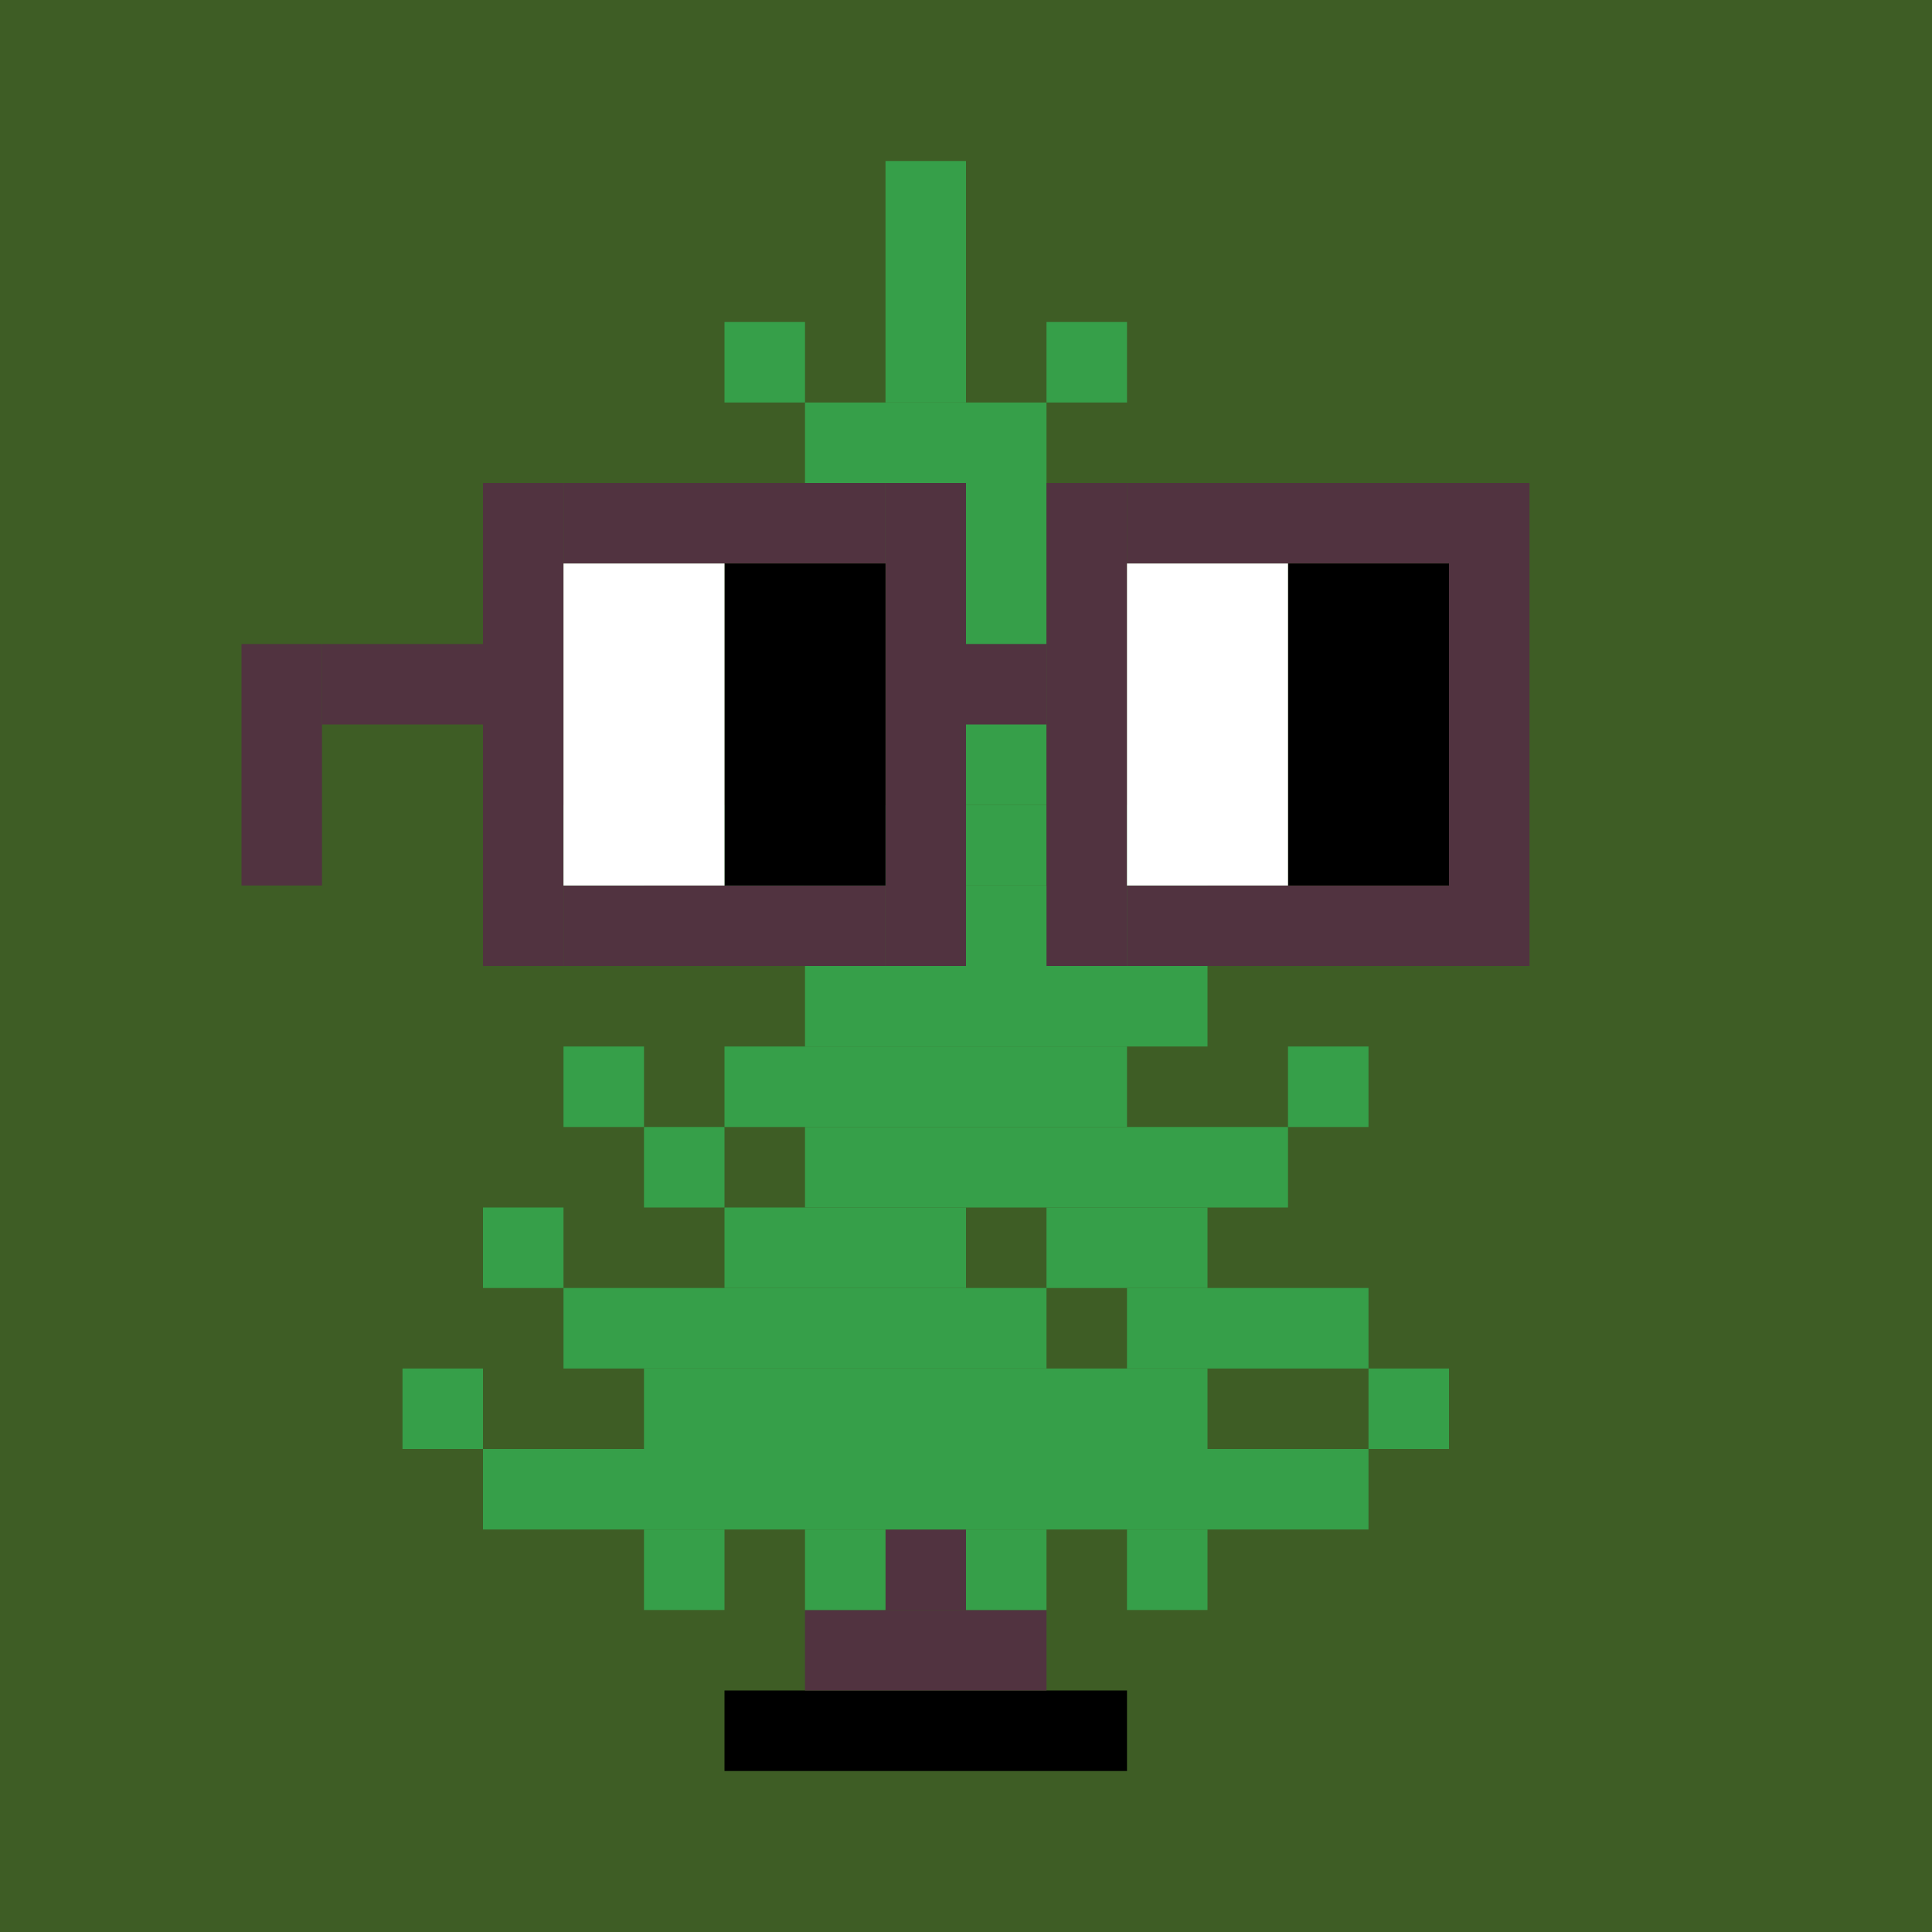 <svg width="24" height="24" viewBox="0 0 24 24" fill="none" xmlns="http://www.w3.org/2000/svg"><style type="text/css">.noggles{fill:#513340;}.tintable{fill:#000000;}</style><rect x="0" y="0" width="24" height="24" fill="#3e5d25"/><rect x="9" y="21" width="5" height="1" class="tintable"/><rect x="10" y="20" width="3" height="1" fill="#513340"/><rect x="11" y="19" width="1" height="1" fill="#513340"/><rect x="10" y="19" width="1" height="1" fill="#369F49"/><rect x="14" y="19" width="1" height="1" fill="#369F49"/><rect x="17" y="17" width="1" height="1" fill="#369F49"/><rect x="13" y="15" width="2" height="1" fill="#369F49"/><rect x="9" y="15" width="3" height="1" fill="#369F49"/><rect x="14" y="16" width="3" height="1" fill="#369F49"/><rect x="8" y="19" width="1" height="1" fill="#369F49"/><rect x="5" y="17" width="1" height="1" fill="#369F49"/><rect x="6" y="15" width="1" height="1" fill="#369F49"/><rect x="8" y="14" width="1" height="1" fill="#369F49"/><rect x="16" y="13" width="1" height="1" fill="#369F49"/><rect x="15" y="11" width="1" height="1" fill="#369F49"/><rect x="14" y="10" width="1" height="1" fill="#369F49"/><rect x="11" y="11" width="3" height="1" fill="#369F49"/><rect x="7" y="13" width="1" height="1" fill="#369F49"/><rect x="7" y="10" width="1" height="1" fill="#369F49"/><rect x="9" y="4" width="1" height="1" fill="#369F49"/><rect x="13" y="4" width="1" height="1" fill="#369F49"/><rect x="11" y="2" width="1" height="3" fill="#369F49"/><rect x="10" y="5" width="3" height="1" fill="#369F49"/><rect x="9" y="10" width="4" height="1" fill="#369F49"/><rect x="11" y="6" width="2" height="4" fill="#369F49"/><rect x="8" y="11" width="2" height="1" fill="#369F49"/><rect x="9" y="13" width="5" height="1" fill="#369F49"/><rect x="10" y="12" width="5" height="1" fill="#369F49"/><rect x="10" y="14" width="6" height="1" fill="#369F49"/><rect x="7" y="16" width="6" height="1" fill="#369F49"/><rect x="6" y="18" width="11" height="1" fill="#369F49"/><rect x="8" y="17" width="7" height="1" fill="#369F49"/><rect x="12" y="19" width="1" height="1" fill="#369F49"/><rect x="3" y="8" width="1" height="3" class="noggles"/><rect x="4" y="8" width="2" height="1" class="noggles"/><rect x="6" y="6" width="1" height="6" class="noggles"/><rect x="7" y="11" width="4" height="1" class="noggles"/><rect x="7" y="6" width="4" height="1" class="noggles"/><rect x="11" y="6" width="1" height="6" class="noggles"/><rect x="12" y="8" width="1" height="1" class="noggles"/><rect x="13" y="6" width="1" height="6" class="noggles"/><rect x="18" y="6" width="1" height="6" class="noggles"/><rect x="14" y="6" width="4" height="1" class="noggles"/><rect x="14" y="11" width="4" height="1" class="noggles"/><rect x="16" y="7" width="2" height="4" fill="black"/><rect x="9" y="7" width="2" height="4" fill="black"/><rect x="14" y="7" width="2" height="4" fill="white"/><rect x="7" y="7" width="2" height="4" fill="white"/></svg>